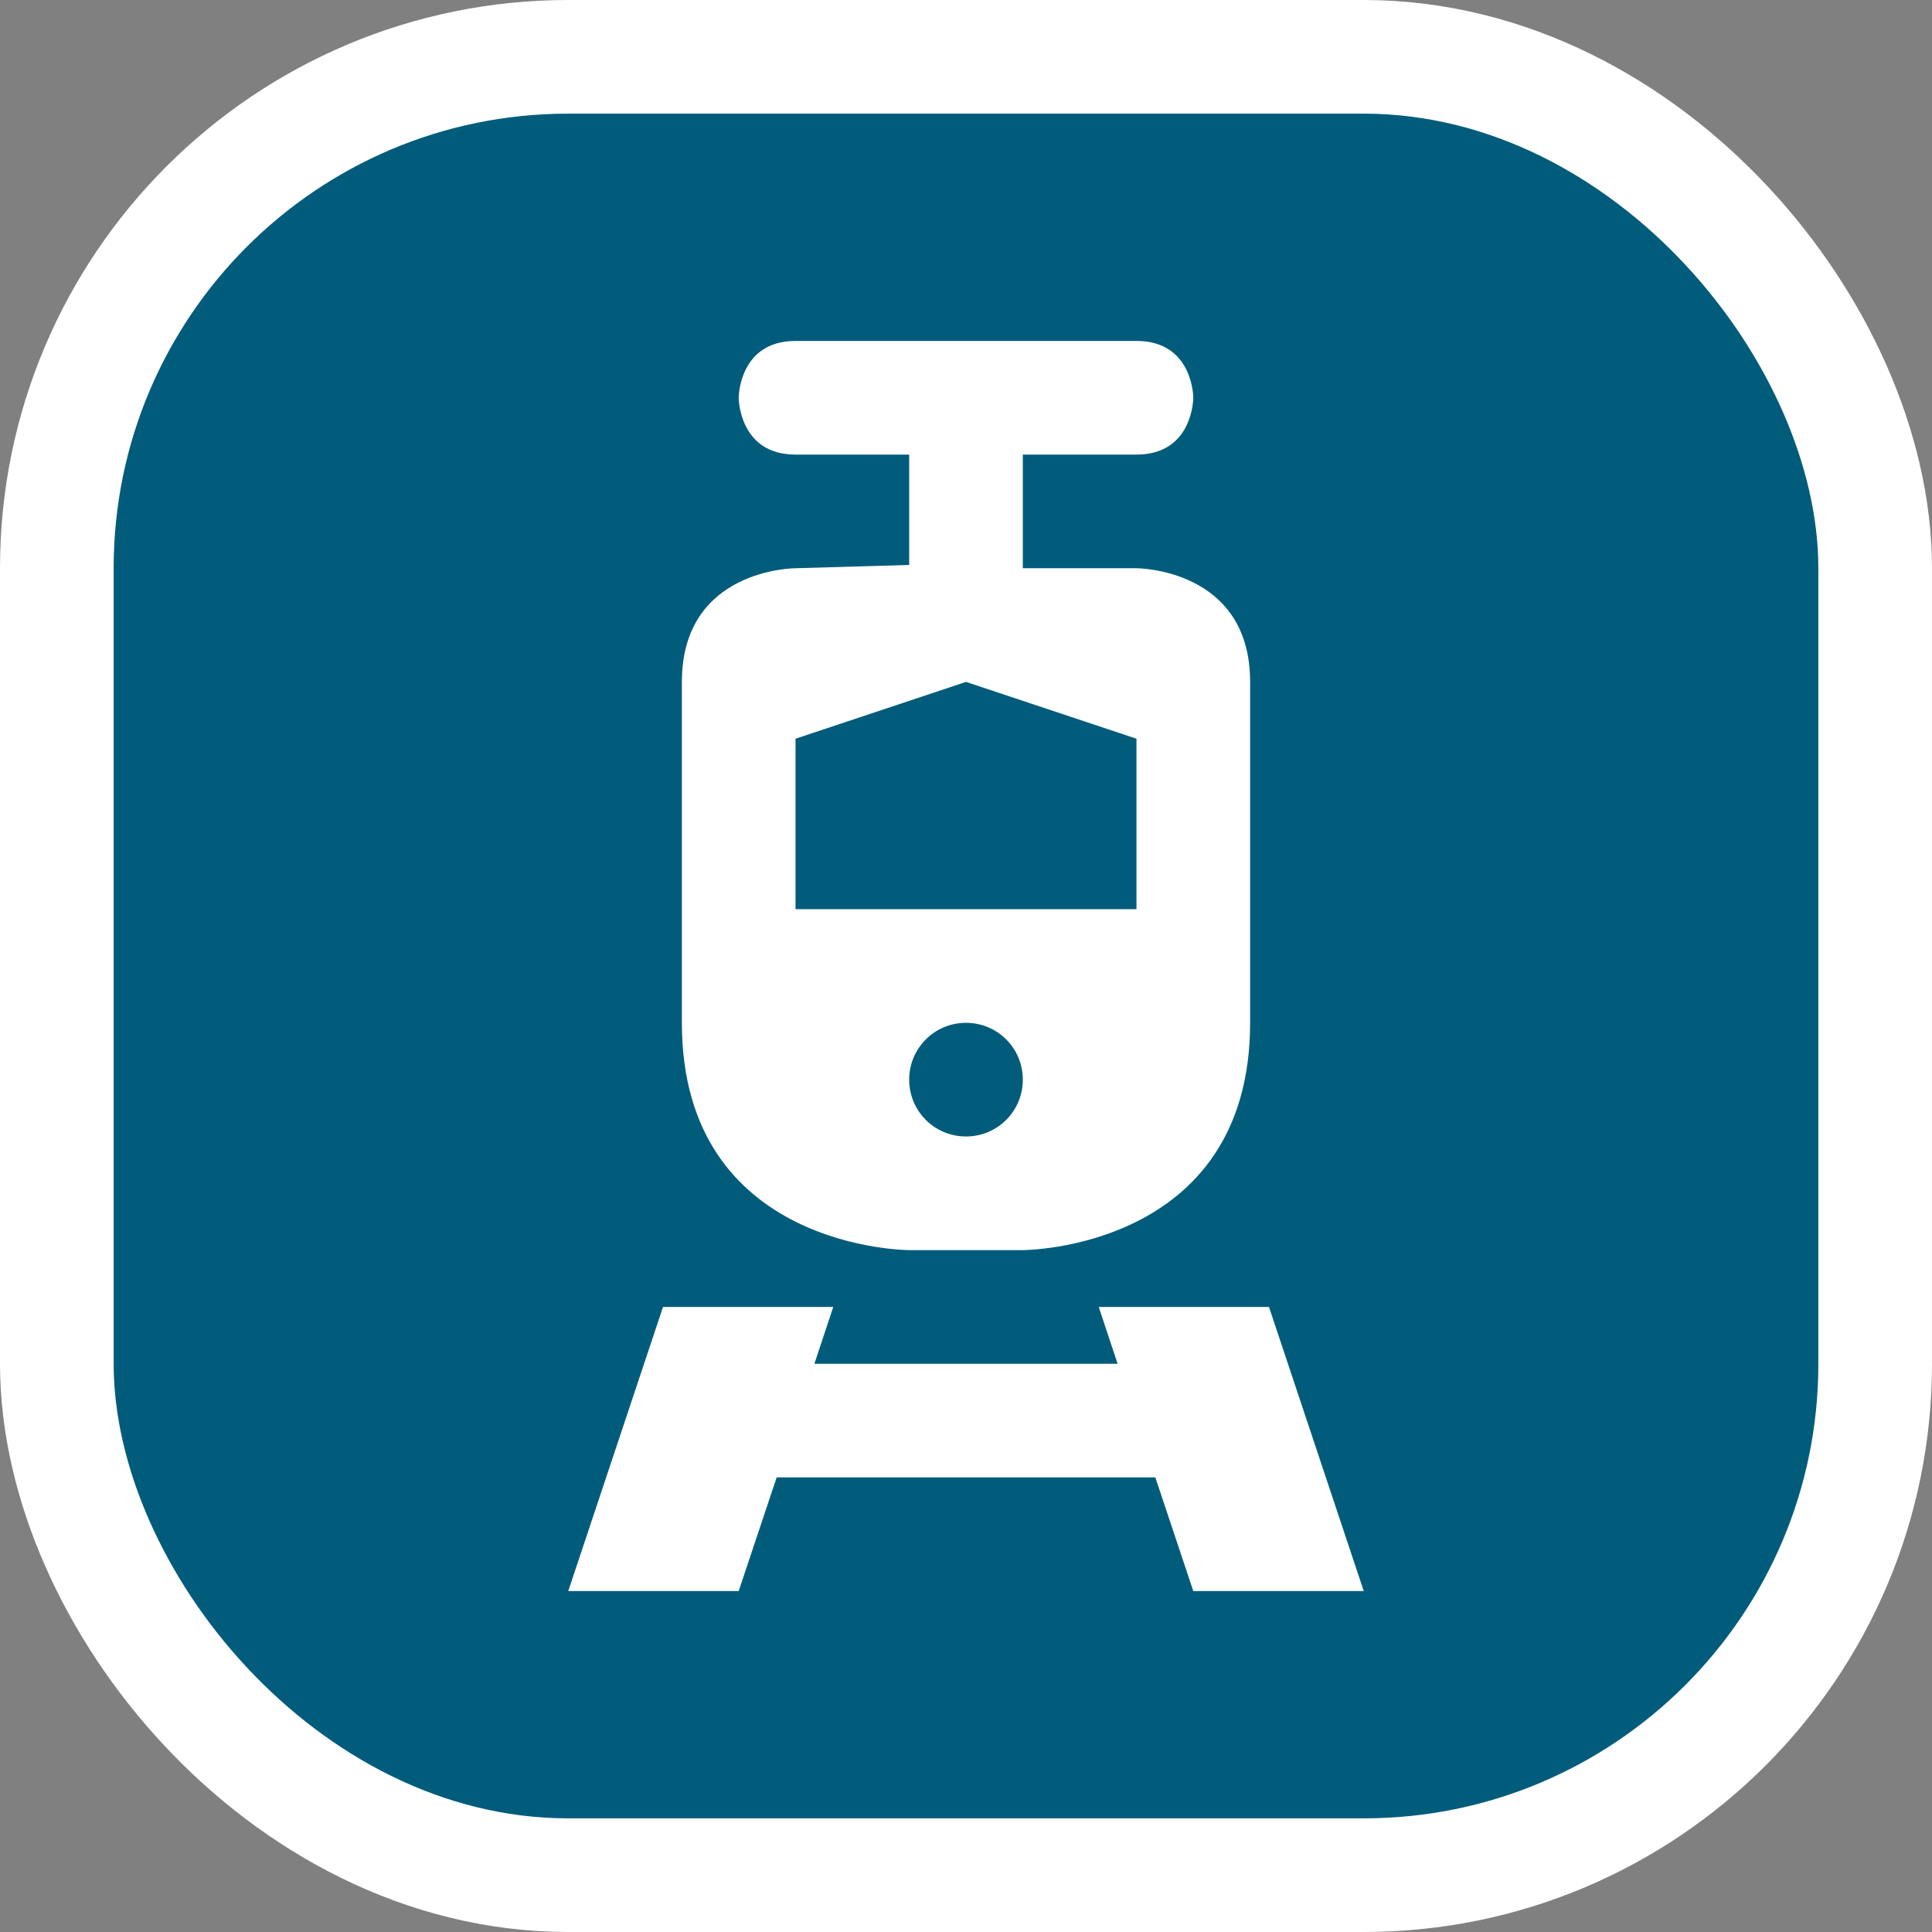 <svg xmlns="http://www.w3.org/2000/svg" viewBox="0 0 17 17" height="17" width="17"><rect x="0" y="0" width="17" height="17" fill="#808080" stroke="none"/><title>rail-light-11.svg</title><rect fill="none" x="0" y="0" width="17" height="17"></rect><rect x="1" y="1" rx="4" ry="4" width="15" height="15" stroke="#ffffff" style="stroke-linejoin:round;stroke-miterlimit:4;" fill="#ffffff" stroke-width="2"></rect><rect x="1" y="1" width="15" height="15" rx="4" ry="4" fill="#015c7c"></rect><path fill="#ffffff" transform="translate(3 3)" d="M4,0
	C3.5,0,3.5,0.5,3.5,0.5S3.5,1,4,1h1v0.971L4,2c0,0-1,0-1,1v3c0,2,2,2,2,2h1c0,0,2,0,2-2V3c0-1-1-1-1-1H6V1h1c0.5,0,0.5-0.5,0.5-0.5
	S7.5,0,7,0H4z M5.5,3L7,3.5V5H5.5H4V3.5L5.5,3z M5.5,6C5.777,6,6,6.223,6,6.5S5.777,7,5.5,7S5,6.777,5,6.5S5.223,6,5.5,6z
	 M2.834,8.5L2,11h1.5l0.334-1h3.332L7.5,11H9L8.166,8.5H6.668L6.834,9H4.166l0.166-0.5H2.834z"></path></svg>